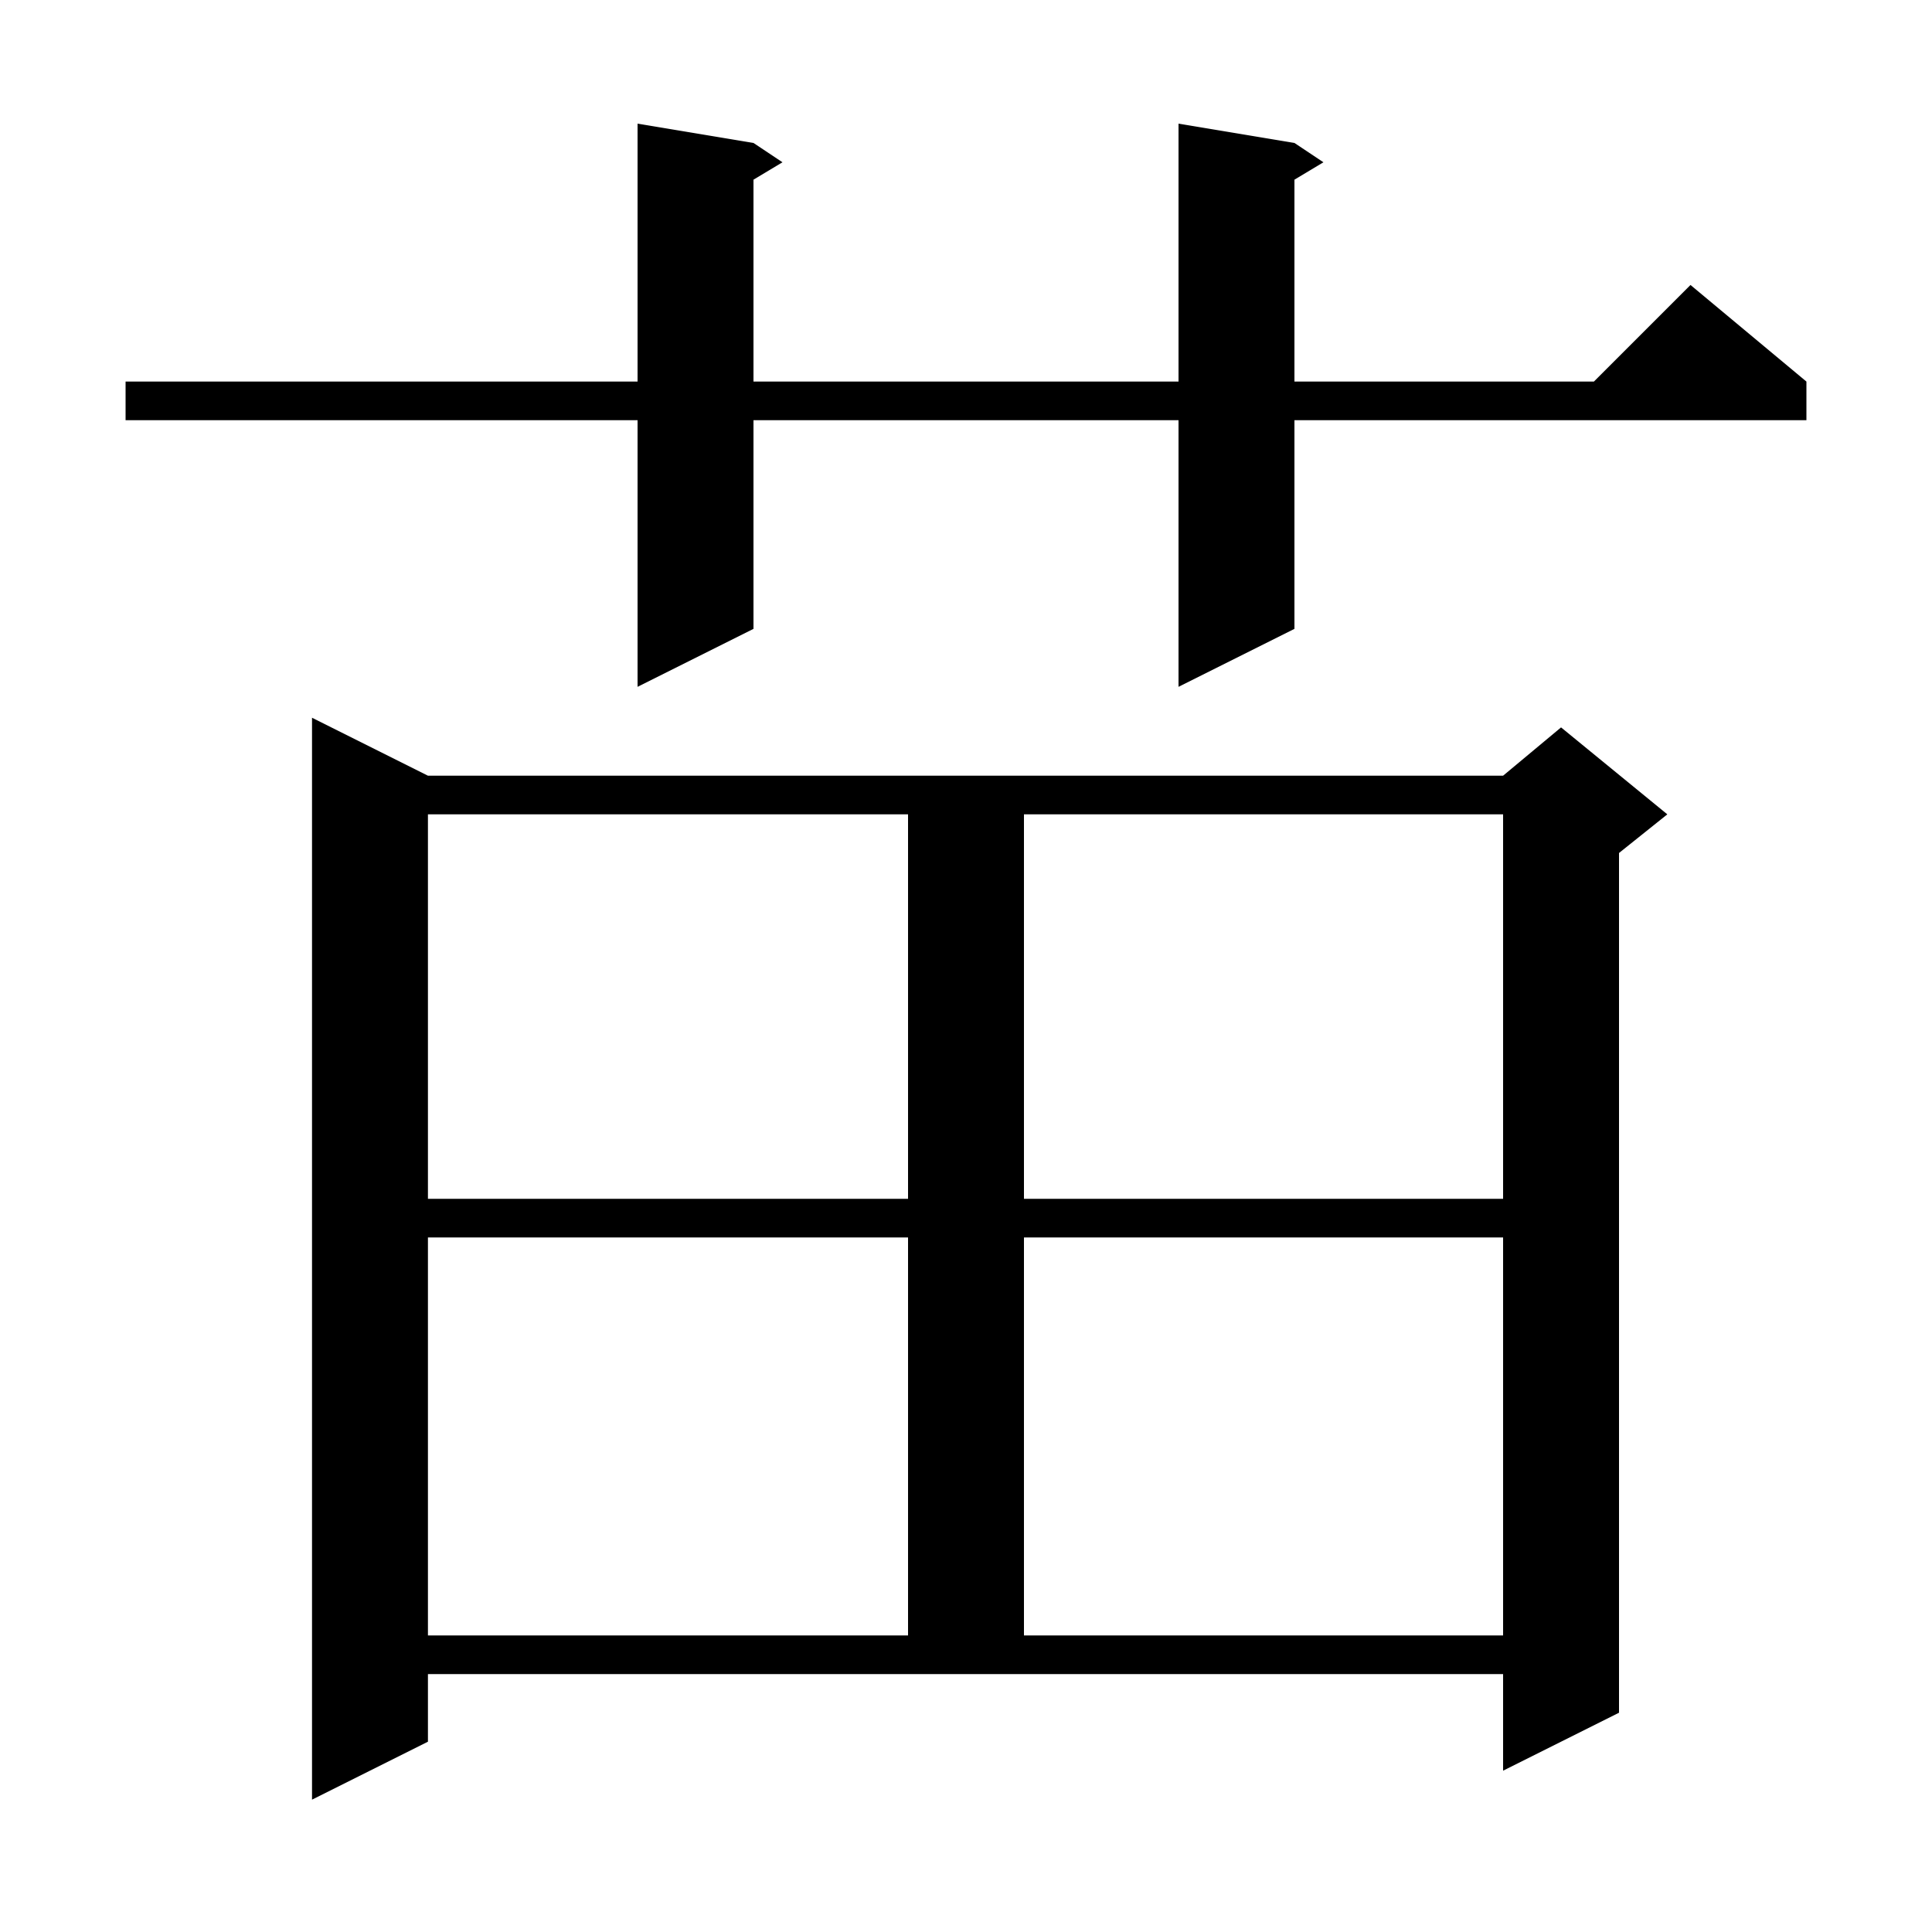 <svg xmlns="http://www.w3.org/2000/svg" xmlns:xlink="http://www.w3.org/1999/xlink" version="1.1" baseProfile="full" viewBox="0 0 200 200" width="200" height="200">
<g fill="black">
<path d="M 44.3 180.3 L 32.3 186.3 L 32.3 74.3 L 44.3 80.3 L 155.6 80.3 L 161.6 75.3 L 172.6 84.3 L 167.6 88.3 L 167.6 177.3 L 155.6 183.3 L 155.6 173.3 L 44.3 173.3 Z M 44.3 128.1 L 44.3 169.3 L 94.0 169.3 L 94.0 128.1 Z M 106.0 128.1 L 106.0 169.3 L 155.6 169.3 L 155.6 128.1 Z M 44.3 84.3 L 44.3 124.1 L 94.0 124.1 L 94.0 84.3 Z M 106.0 84.3 L 106.0 124.1 L 155.6 124.1 L 155.6 84.3 Z M 134.0 14.8 L 137.0 16.8 L 134.0 18.6 L 134.0 39.5 L 165.0 39.5 L 175.0 29.5 L 187.0 39.5 L 187.0 43.5 L 134.0 43.5 L 134.0 65.1 L 122.0 71.1 L 122.0 43.5 L 78.0 43.5 L 78.0 65.1 L 66.0 71.1 L 66.0 43.5 L 13.0 43.5 L 13.0 39.5 L 66.0 39.5 L 66.0 12.8 L 78.0 14.8 L 81.0 16.8 L 78.0 18.6 L 78.0 39.5 L 122.0 39.5 L 122.0 12.8 Z " />
</g>
</svg>
